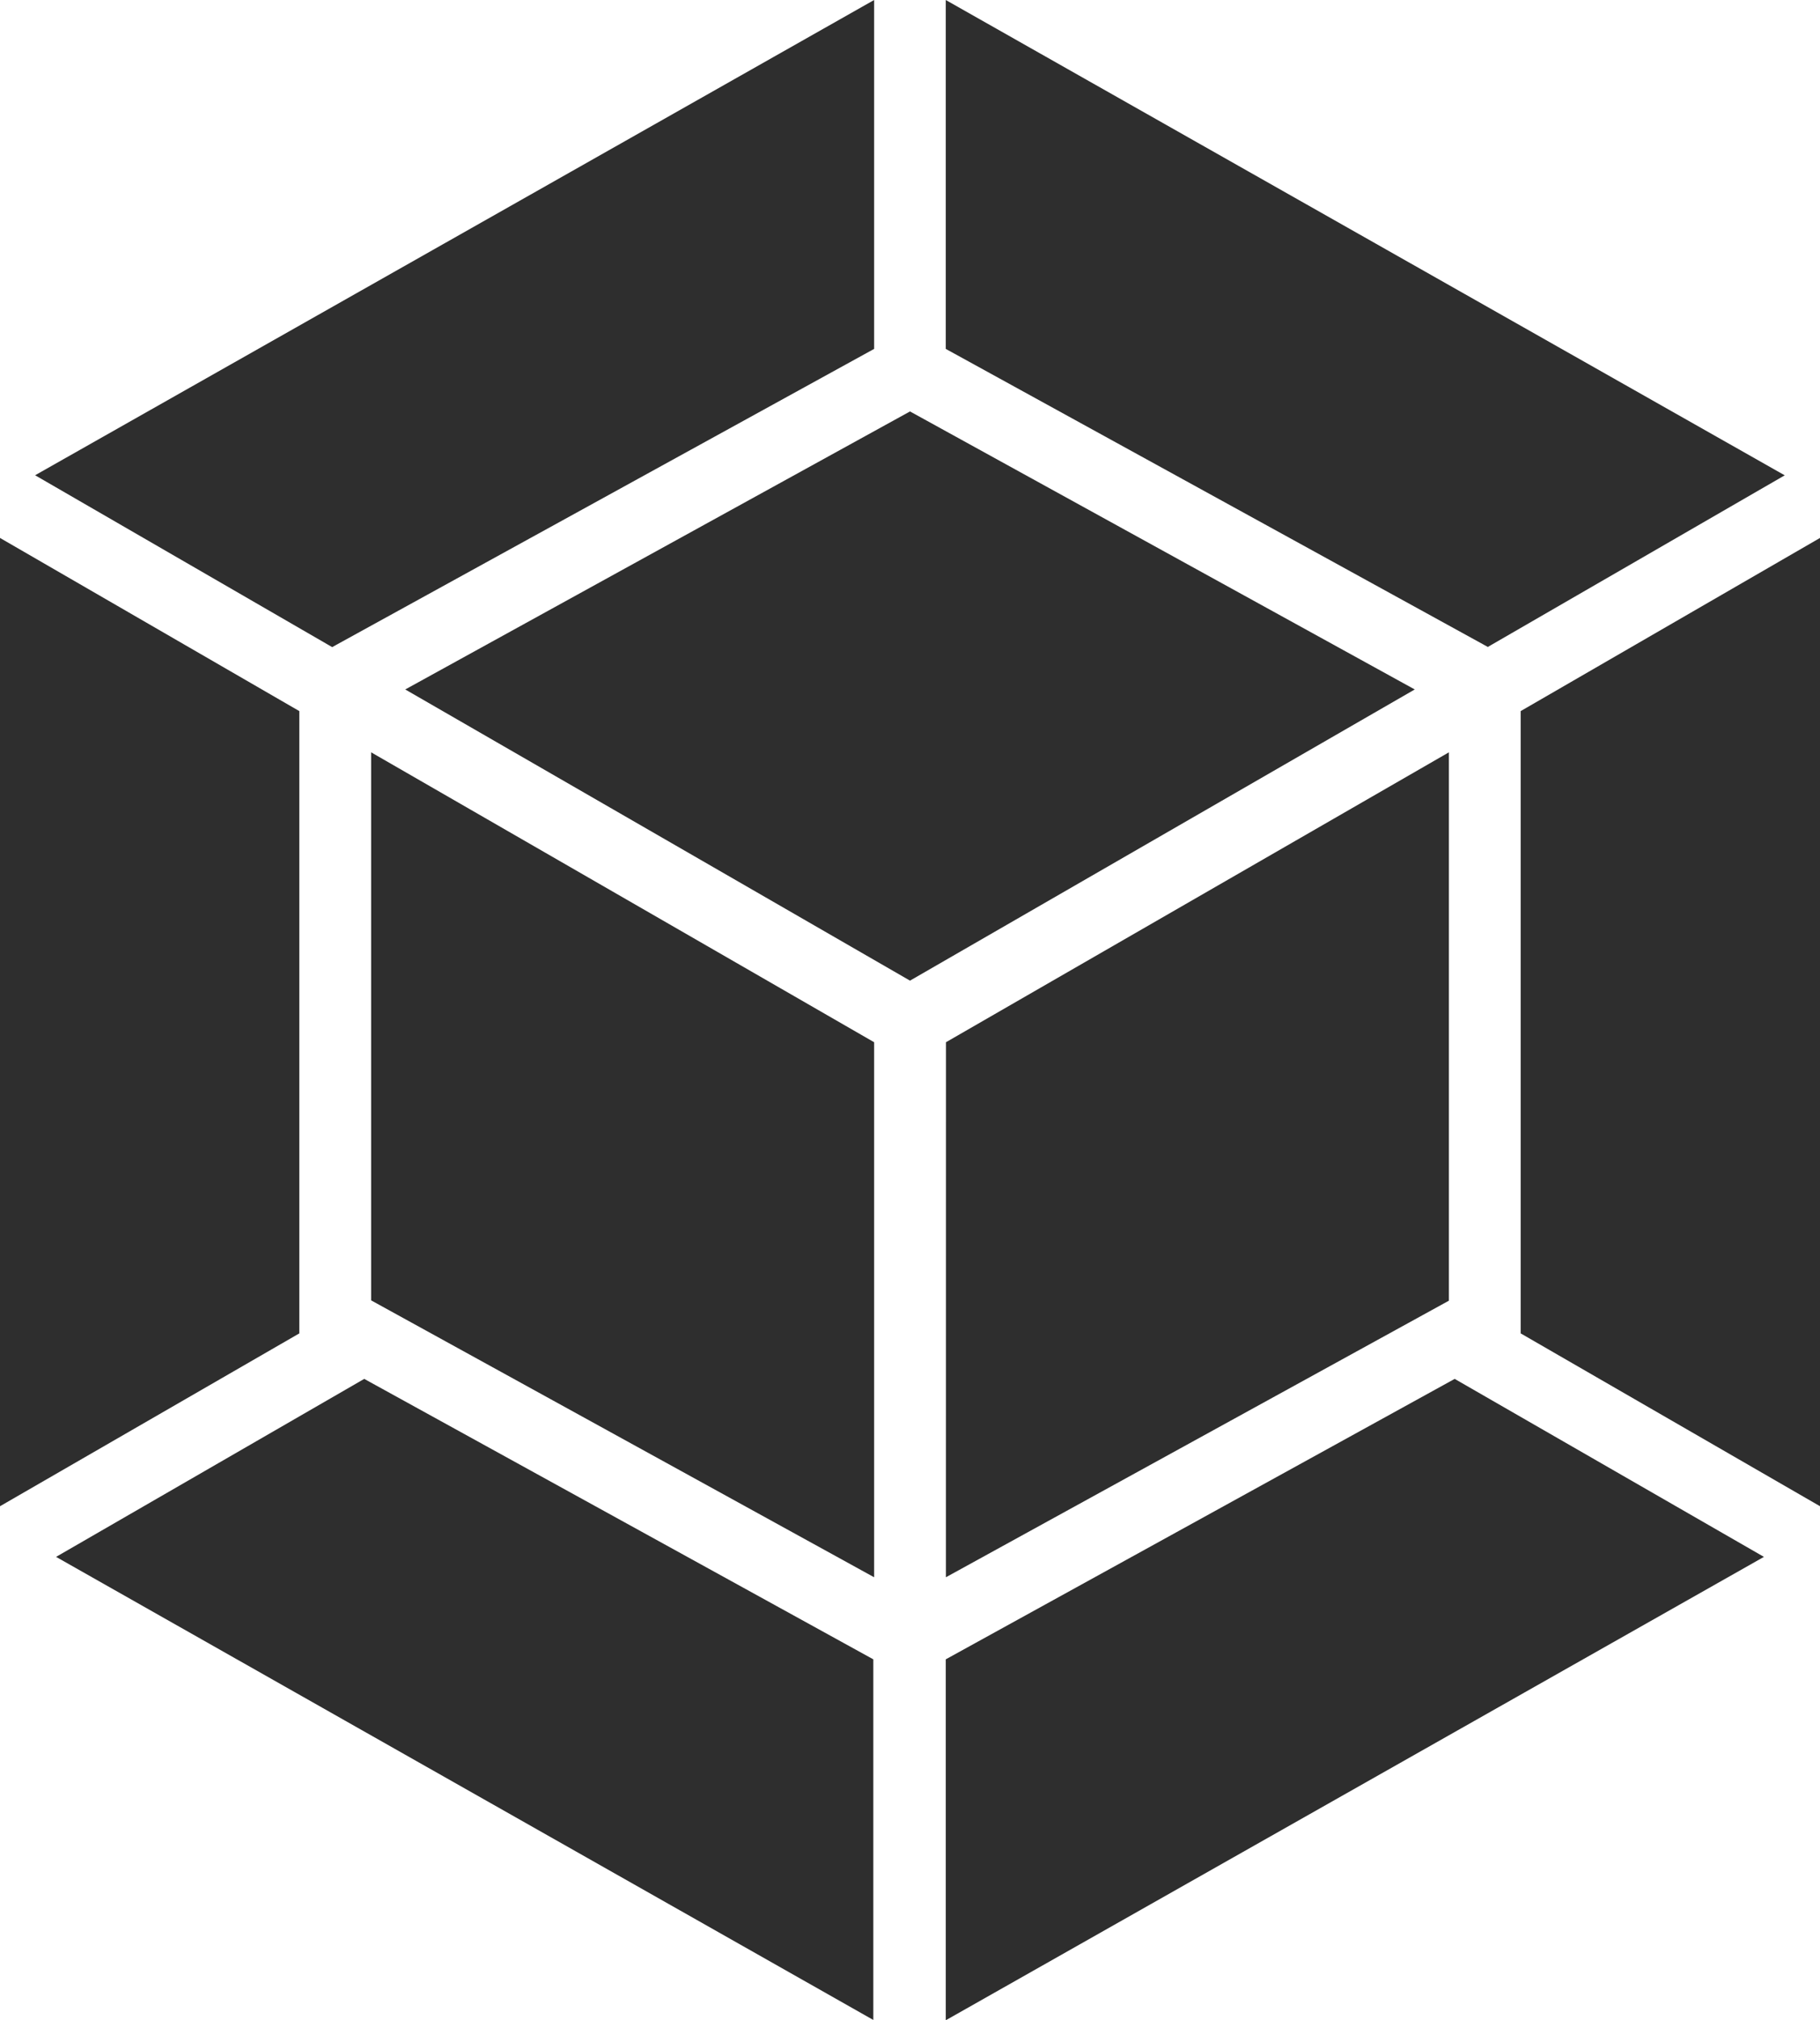 <svg xmlns="http://www.w3.org/2000/svg" width="63.1" height="70" viewBox="0 0 63.1 70">
  <g id="plain" transform="translate(-7.21 -1)">
    <path id="Path_52" data-name="Path 52" d="M68.366,54.944,40,71V58.494l17.644-9.717Zm1.944-1.756V19.639l-10.378,6V47.2L70.3,53.183ZM9.154,54.944,37.488,70.989V58.494l-17.65-9.717ZM7.21,53.189V19.639l10.378,6V47.2ZM8.427,17.467,37.516,1V13.089L18.877,23.339l-.15.083Zm60.656,0L40,1V13.089L58.643,23.333l.15.083,10.3-5.95Z" fill="#2e2e2e"/>
    <path id="Path_53" data-name="Path 53" d="M47.809,67.054,30.37,57.46V38.471L47.809,48.516Zm2.489,0,17.439-9.583v-19L50.3,48.516ZM31.553,36.293l17.5-9.633,17.5,9.633-17.5,10.089Z" transform="translate(-10.293 -11.404)" fill="#2e2e2e"/>
  </g>
</svg>
